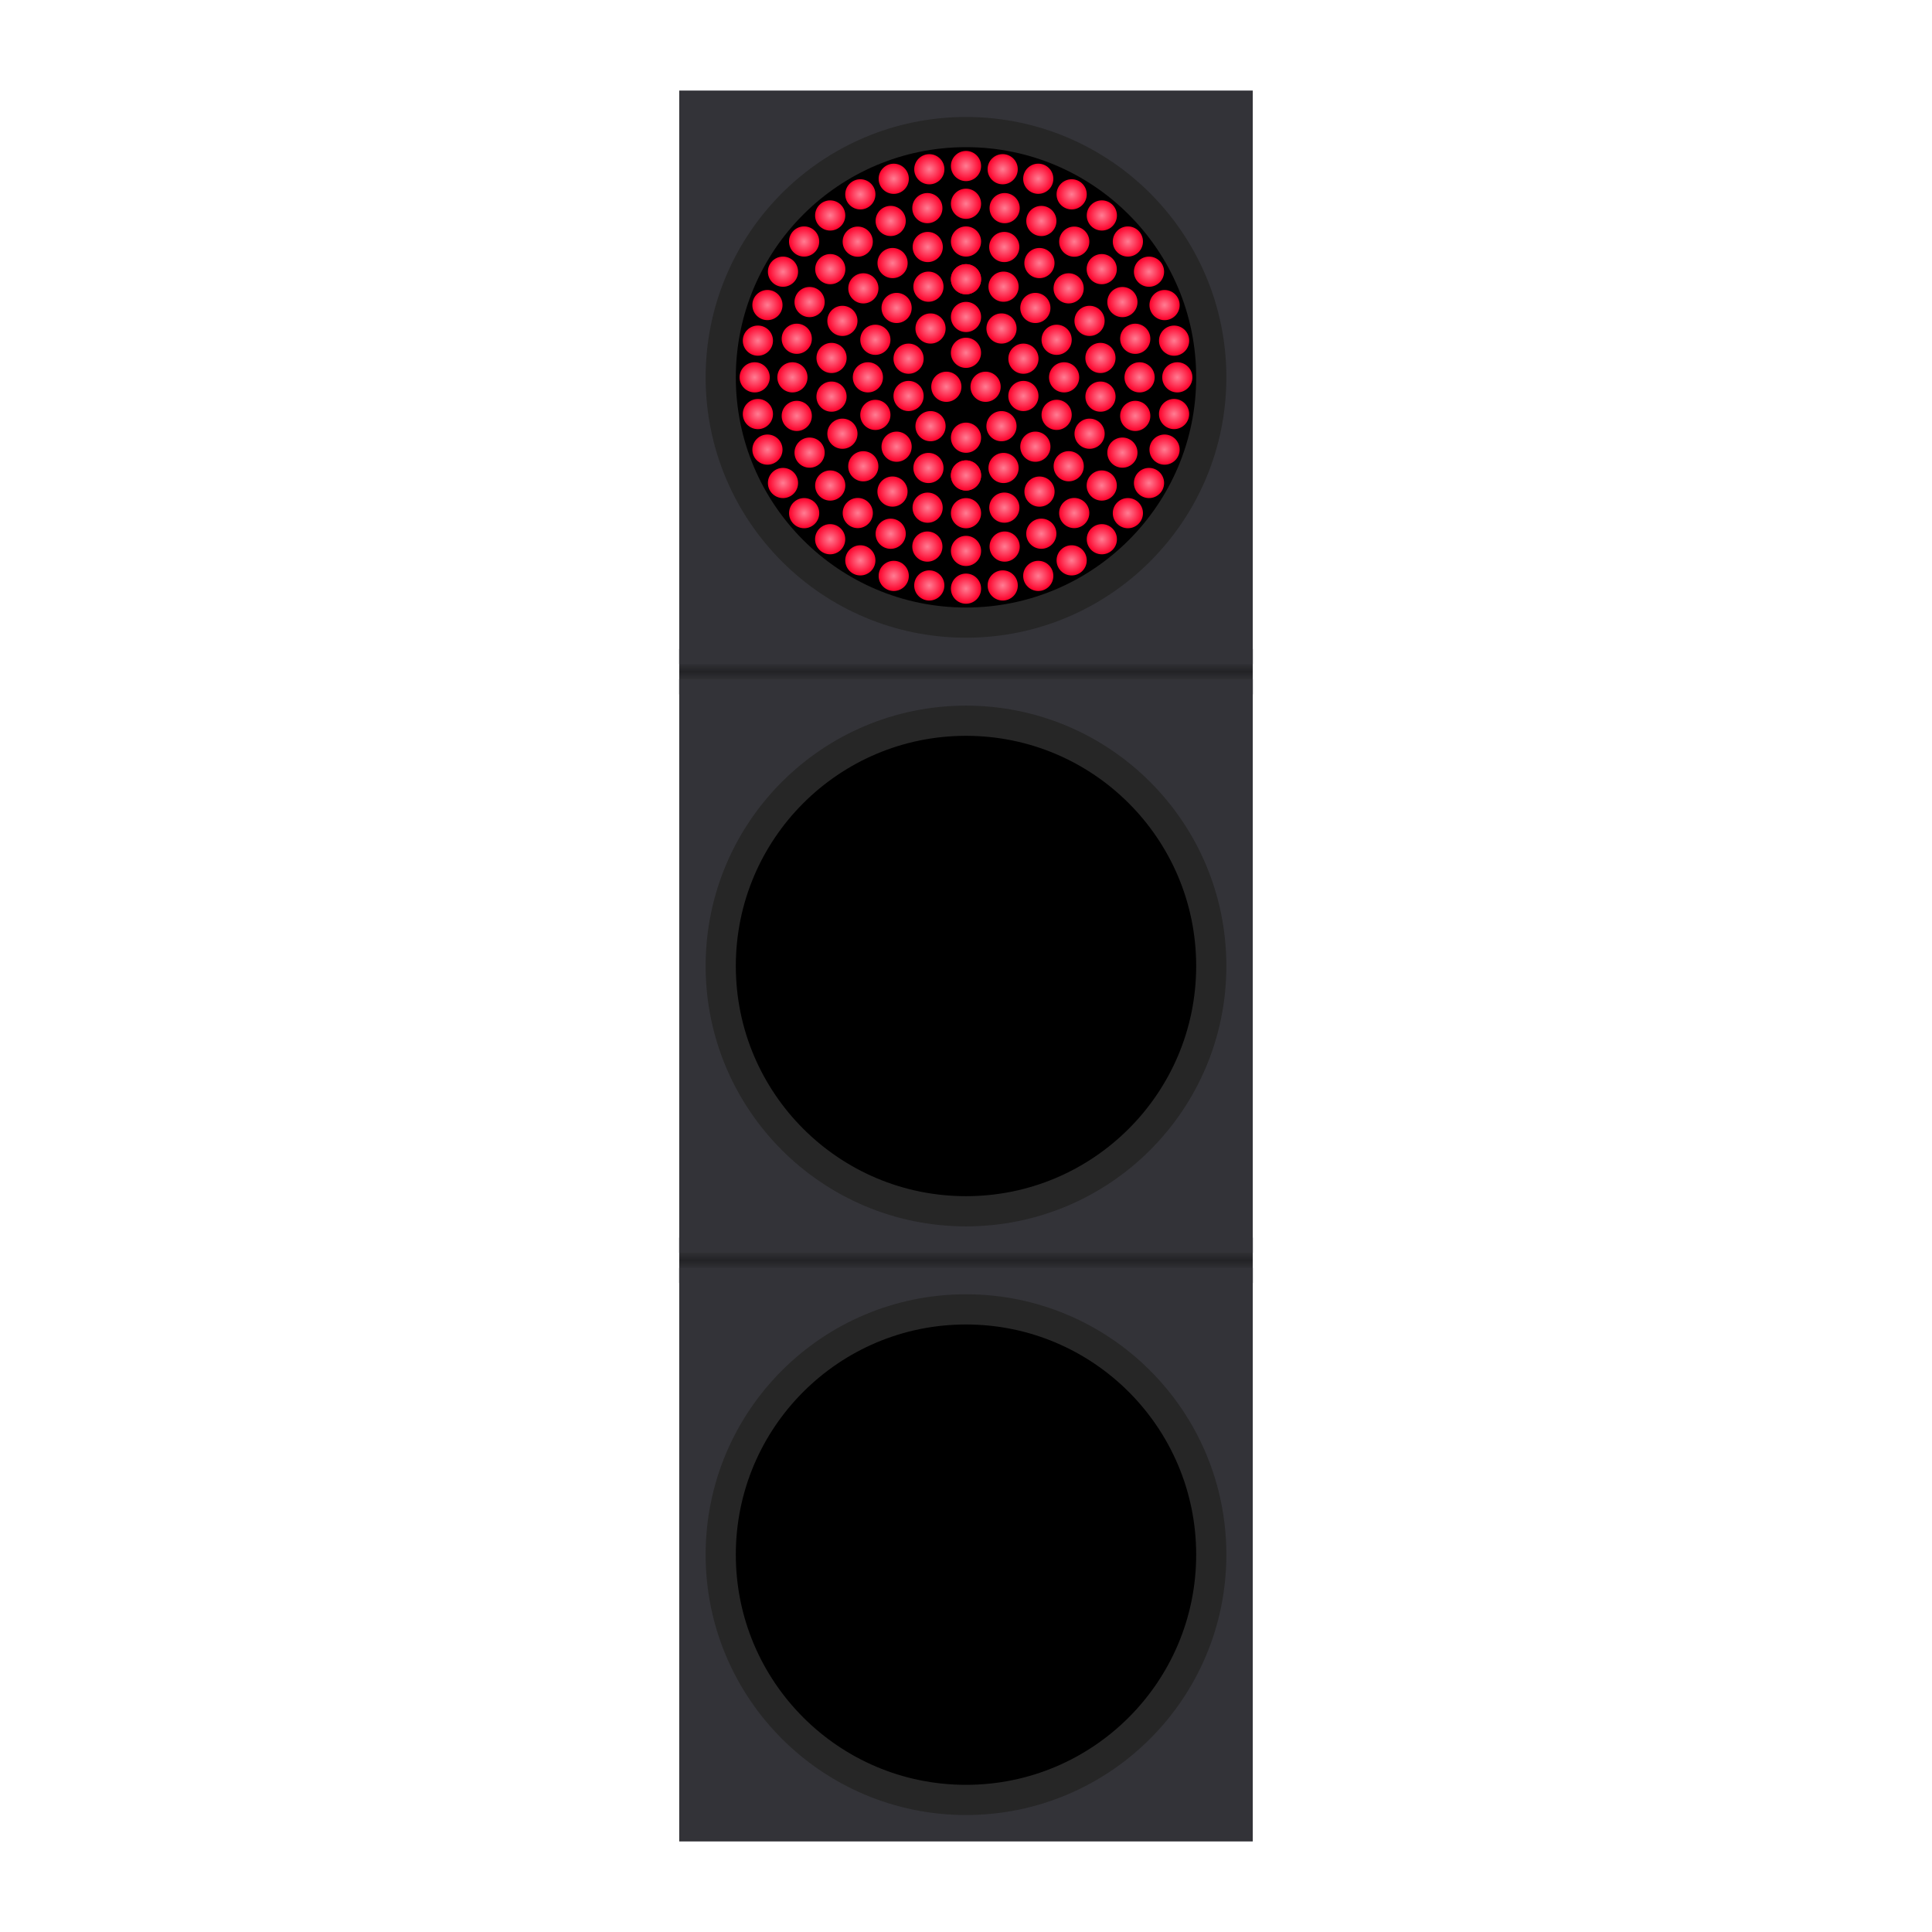 <?xml version="1.0" encoding="UTF-8" standalone="no"?>
<svg
   width="512"
   height="512"
   version="1.1"
   viewBox="0 0 512 512"
   id="svg754"
   sodipodi:docname="LED_traffic_light_red.svg"
   inkscape:version="1.2.2 (732a01da63, 2022-12-09)"
   xmlns:inkscape="http://www.inkscape.org/namespaces/inkscape"
   xmlns:sodipodi="http://sodipodi.sourceforge.net/DTD/sodipodi-0.dtd"
   xmlns:xlink="http://www.w3.org/1999/xlink"
   xmlns="http://www.w3.org/2000/svg"
   xmlns:svg="http://www.w3.org/2000/svg">
  <sodipodi:namedview
     id="namedview756"
     pagecolor="#505050"
     bordercolor="#eeeeee"
     borderopacity="1"
     inkscape:showpageshadow="0"
     inkscape:pageopacity="0"
     inkscape:pagecheckerboard="0"
     inkscape:deskcolor="#505050"
     showgrid="false"
     inkscape:zoom="1.4804688"
     inkscape:cx="256.33773"
     inkscape:cy="263.43008"
     inkscape:window-width="1920"
     inkscape:window-height="1009"
     inkscape:window-x="1912"
     inkscape:window-y="-8"
     inkscape:window-maximized="1"
     inkscape:current-layer="svg754" />
  <defs
     id="defs24">
    <linearGradient
       id="reference-gradient">
      <stop
         stop-color="#2f2f33"
         offset="0"
         id="stop2" />
      <stop
         stop-color="#232326"
         offset="1"
         id="stop4" />
    </linearGradient>
    <linearGradient
       id="gradient2"
       x1="612"
       x2="612"
       y1="168"
       y2="170"
       gradientTransform="translate(-352 8)"
       gradientUnits="userSpaceOnUse"
       spreadMethod="reflect"
       xlink:href="#reference-gradient" />
    <linearGradient
       id="gradient3"
       x1="612"
       x2="612"
       y1="168"
       y2="170"
       gradientTransform="translate(-352 164)"
       gradientUnits="userSpaceOnUse"
       spreadMethod="reflect"
       xlink:href="#reference-gradient" />
    <radialGradient
       id="red-gradient">
      <stop
         stop-color="#ff7d93"
         offset="0"
         id="stop9" />
      <stop
         stop-color="#fd002a"
         offset="1"
         id="stop11" />
    </radialGradient>
    <radialGradient
       id="yellow-gradient">
      <stop
         stop-color="#ffdf7d"
         offset="0"
         id="stop14" />
      <stop
         stop-color="#ffbf00"
         offset="1"
         id="stop16" />
    </radialGradient>
    <radialGradient
       id="green-gradient">
      <stop
         stop-color="#66ffb4"
         offset="0"
         id="stop19" />
      <stop
         stop-color="#00e571"
         offset="1"
         id="stop21" />
    </radialGradient>
  </defs>
  <rect
     x="180"
     y="172"
     width="152"
     height="12"
     fill="url(#gradient2)"
     id="rect26" />
  <rect
     x="180"
     y="328"
     width="152"
     height="12"
     fill="url(#gradient3)"
     id="rect28" />
  <g
     fill="#333338"
     id="g36">
    <rect
       x="180"
       y="336"
       width="152"
       height="152"
       id="rect30" />
    <rect
       x="180"
       y="180"
       width="152"
       height="152"
       id="rect32" />
    <rect
       x="180"
       y="24"
       width="152"
       height="152"
       id="rect34" />
  </g>
  <g
     stroke="#262626"
     stroke-width="8"
     id="g44">
    <circle
       cx="256"
       cy="100"
       r="65"
       id="circle38" />
    <circle
       cx="256"
       cy="256"
       r="65"
       id="circle40" />
    <circle
       cx="256"
       cy="412"
       r="65"
       id="circle42" />
  </g>
  <g
     fill="url(#red-gradient)"
     id="g280">
    <circle
       cx="255.99"
       cy="93.497"
       r="4"
       id="circle46" />
    <circle
       cx="250.79"
       cy="102.5"
       r="4"
       id="circle48" />
    <circle
       cx="261.19"
       cy="102.5"
       r="4"
       id="circle50" />
    <circle
       cx="265.41"
       cy="87.056"
       r="4"
       id="circle52" />
    <circle
       cx="271.22"
       cy="95.054"
       r="4"
       id="circle54" />
    <circle
       cx="246.6"
       cy="112.94"
       r="4"
       id="circle56" />
    <circle
       cx="256"
       cy="116"
       r="4"
       id="circle58" />
    <circle
       cx="265.4"
       cy="112.94"
       r="4"
       id="circle60" />
    <circle
       cx="271.21"
       cy="104.94"
       r="4"
       id="circle62" />
    <circle
       cx="246.6"
       cy="87.06"
       r="4"
       id="circle64" />
    <circle
       cx="240.78"
       cy="95.055"
       r="4"
       id="circle66" />
    <circle
       cx="240.78"
       cy="104.94"
       r="4"
       id="circle68" />
    <circle
       cx="256"
       cy="84"
       r="4"
       id="circle70" />
    <circle
       cx="256"
       cy="74"
       r="4"
       id="circle72" />
    <circle
       cx="265.95"
       cy="75.974"
       r="4"
       id="circle74" />
    <circle
       cx="246.05"
       cy="75.976"
       r="4"
       id="circle76" />
    <circle
       cx="237.61"
       cy="81.613"
       r="4"
       id="circle78" />
    <circle
       cx="274.38"
       cy="81.613"
       r="4"
       id="circle80" />
    <circle
       cx="256"
       cy="74"
       r="4"
       id="circle82" />
    <circle
       cx="282"
       cy="100"
       r="4"
       id="circle84" />
    <circle
       cx="230"
       cy="100"
       r="4"
       id="circle86" />
    <circle
       cx="231.98"
       cy="90.045"
       r="4"
       id="circle88" />
    <circle
       cx="280.02"
       cy="90.047"
       r="4"
       id="circle90" />
    <circle
       cx="256"
       cy="126"
       r="4"
       id="circle92" />
    <circle
       cx="265.95"
       cy="124.02"
       r="4"
       id="circle94" />
    <circle
       cx="246.05"
       cy="124.02"
       r="4"
       id="circle96" />
    <circle
       cx="237.61"
       cy="118.38"
       r="4"
       id="circle98" />
    <circle
       cx="274.38"
       cy="118.38"
       r="4"
       id="circle100" />
    <circle
       cx="256"
       cy="126"
       r="4"
       id="circle102" />
    <circle
       cx="231.98"
       cy="109.95"
       r="4"
       id="circle104" />
    <circle
       cx="280.02"
       cy="109.94"
       r="4"
       id="circle106" />
    <circle
       cx="245.86"
       cy="65.46"
       r="4"
       id="circle108" />
    <circle
       cx="266.14"
       cy="65.458"
       r="4"
       id="circle110" />
    <circle
       cx="220.36"
       cy="105.11"
       r="4"
       id="circle112" />
    <circle
       cx="236.54"
       cy="69.713"
       r="4"
       id="circle114" />
    <circle
       cx="275.46"
       cy="69.717"
       r="4"
       id="circle116" />
    <circle
       cx="223.25"
       cy="85.038"
       r="4"
       id="circle118" />
    <circle
       cx="288.74"
       cy="85.036"
       r="4"
       id="circle120" />
    <circle
       cx="283.2"
       cy="76.417"
       r="4"
       id="circle122" />
    <circle
       cx="291.63"
       cy="94.861"
       r="4"
       id="circle124" />
    <circle
       cx="220.37"
       cy="94.862"
       r="4"
       id="circle126" />
    <circle
       cx="228.8"
       cy="76.417"
       r="4"
       id="circle128" />
    <circle
       cx="228.78"
       cy="123.57"
       r="4"
       id="circle130" />
    <circle
       cx="283.22"
       cy="123.56"
       r="4"
       id="circle132" />
    <circle
       cx="288.75"
       cy="114.94"
       r="4"
       id="circle134" />
    <circle
       cx="236.52"
       cy="130.27"
       r="4"
       id="circle136" />
    <circle
       cx="275.48"
       cy="130.28"
       r="4"
       id="circle138" />
    <circle
       cx="256"
       cy="64"
       r="4"
       id="circle140" />
    <circle
       cx="223.25"
       cy="114.94"
       r="4"
       id="circle142" />
    <circle
       cx="291.64"
       cy="105.11"
       r="4"
       id="circle144" />
    <circle
       cx="245.83"
       cy="134.54"
       r="4"
       id="circle146" />
    <circle
       cx="256"
       cy="136"
       r="4"
       id="circle148" />
    <circle
       cx="266.16"
       cy="134.53"
       r="4"
       id="circle150" />
    <circle
       cx="256"
       cy="54"
       r="4"
       id="circle152" />
    <circle
       cx="245.76"
       cy="55.156"
       r="4"
       id="circle154" />
    <circle
       cx="236.04"
       cy="58.555"
       r="4"
       id="circle156" />
    <circle
       cx="266.24"
       cy="55.158"
       r="4"
       id="circle158" />
    <circle
       cx="284.69"
       cy="64.041"
       r="4"
       id="circle160" />
    <circle
       cx="220.03"
       cy="71.328"
       r="4"
       id="circle162" />
    <circle
       cx="291.97"
       cy="71.327"
       r="4"
       id="circle164" />
    <circle
       cx="227.31"
       cy="64.042"
       r="4"
       id="circle166" />
    <circle
       cx="275.97"
       cy="58.562"
       r="4"
       id="circle168" />
    <circle
       cx="214.55"
       cy="80.048"
       r="4"
       id="circle170" />
    <circle
       cx="297.45"
       cy="80.053"
       r="4"
       id="circle172" />
    <circle
       cx="300.85"
       cy="89.781"
       r="4"
       id="circle174" />
    <circle
       cx="210"
       cy="100"
       r="4"
       id="circle176" />
    <circle
       cx="302"
       cy="100"
       r="4"
       id="circle178" />
    <circle
       cx="211.15"
       cy="89.778"
       r="4"
       id="circle180" />
    <circle
       cx="256"
       cy="146"
       r="4"
       id="circle182" />
    <circle
       cx="245.76"
       cy="144.85"
       r="4"
       id="circle184" />
    <circle
       cx="236.04"
       cy="141.45"
       r="4"
       id="circle186" />
    <circle
       cx="266.24"
       cy="144.85"
       r="4"
       id="circle188" />
    <circle
       cx="284.68"
       cy="135.96"
       r="4"
       id="circle190" />
    <circle
       cx="220.02"
       cy="128.67"
       r="4"
       id="circle192" />
    <circle
       cx="291.97"
       cy="128.67"
       r="4"
       id="circle194" />
    <circle
       cx="227.32"
       cy="135.96"
       r="4"
       id="circle196" />
    <circle
       cx="275.96"
       cy="141.44"
       r="4"
       id="circle198" />
    <circle
       cx="214.55"
       cy="119.95"
       r="4"
       id="circle200" />
    <circle
       cx="297.45"
       cy="119.95"
       r="4"
       id="circle202" />
    <circle
       cx="300.85"
       cy="110.22"
       r="4"
       id="circle204" />
    <circle
       cx="211.15"
       cy="110.22"
       r="4"
       id="circle206" />
    <circle
       cx="256"
       cy="44"
       r="4"
       id="circle208" />
    <circle
       cx="265.72"
       cy="44.847"
       r="4"
       id="circle210" />
    <circle
       cx="246.28"
       cy="44.854"
       r="4"
       id="circle212" />
    <circle
       cx="275.15"
       cy="47.373"
       r="4"
       id="circle214" />
    <circle
       cx="236.85"
       cy="47.38"
       r="4"
       id="circle216" />
    <circle
       cx="228"
       cy="51.505"
       r="4"
       id="circle218" />
    <circle
       cx="284"
       cy="51.503"
       r="4"
       id="circle220" />
    <circle
       cx="292"
       cy="57.099"
       r="4"
       id="circle222" />
    <circle
       cx="213.1"
       cy="64.001"
       r="4"
       id="circle224" />
    <circle
       cx="298.9"
       cy="64.003"
       r="4"
       id="circle226" />
    <circle
       cx="207.5"
       cy="72"
       r="4"
       id="circle228" />
    <circle
       cx="308.62"
       cy="80.849"
       r="4"
       id="circle230" />
    <circle
       cx="203.38"
       cy="80.842"
       r="4"
       id="circle232" />
    <circle
       cx="304.5"
       cy="72.001"
       r="4"
       id="circle234" />
    <circle
       cx="220.01"
       cy="57.1"
       r="4"
       id="circle236" />
    <circle
       cx="200.85"
       cy="90.273"
       r="4"
       id="circle238" />
    <circle
       cx="200"
       cy="100"
       r="4"
       id="circle240" />
    <circle
       cx="311.15"
       cy="90.279"
       r="4"
       id="circle242" />
    <circle
       cx="312"
       cy="100"
       r="4"
       id="circle244" />
    <circle
       cx="256"
       cy="156"
       r="4"
       id="circle246" />
    <circle
       cx="265.73"
       cy="155.15"
       r="4"
       id="circle248" />
    <circle
       cx="246.27"
       cy="155.15"
       r="4"
       id="circle250" />
    <circle
       cx="275.15"
       cy="152.62"
       r="4"
       id="circle252" />
    <circle
       cx="236.85"
       cy="152.62"
       r="4"
       id="circle254" />
    <circle
       cx="228"
       cy="148.5"
       r="4"
       id="circle256" />
    <circle
       cx="284"
       cy="148.5"
       r="4"
       id="circle258" />
    <circle
       cx="292"
       cy="142.9"
       r="4"
       id="circle260" />
    <circle
       cx="213.11"
       cy="135.99"
       r="4"
       id="circle262" />
    <circle
       cx="298.9"
       cy="135.99"
       r="4"
       id="circle264" />
    <circle
       cx="207.5"
       cy="128"
       r="4"
       id="circle266" />
    <circle
       cx="308.62"
       cy="119.15"
       r="4"
       id="circle268" />
    <circle
       cx="203.38"
       cy="119.15"
       r="4"
       id="circle270" />
    <circle
       cx="304.5"
       cy="128"
       r="4"
       id="circle272" />
    <circle
       cx="220"
       cy="142.9"
       r="4"
       id="circle274" />
    <circle
       cx="200.85"
       cy="109.73"
       r="4"
       id="circle276" />
    <circle
       cx="311.14"
       cy="109.72"
       r="4"
       id="circle278" />
  </g>
</svg>
